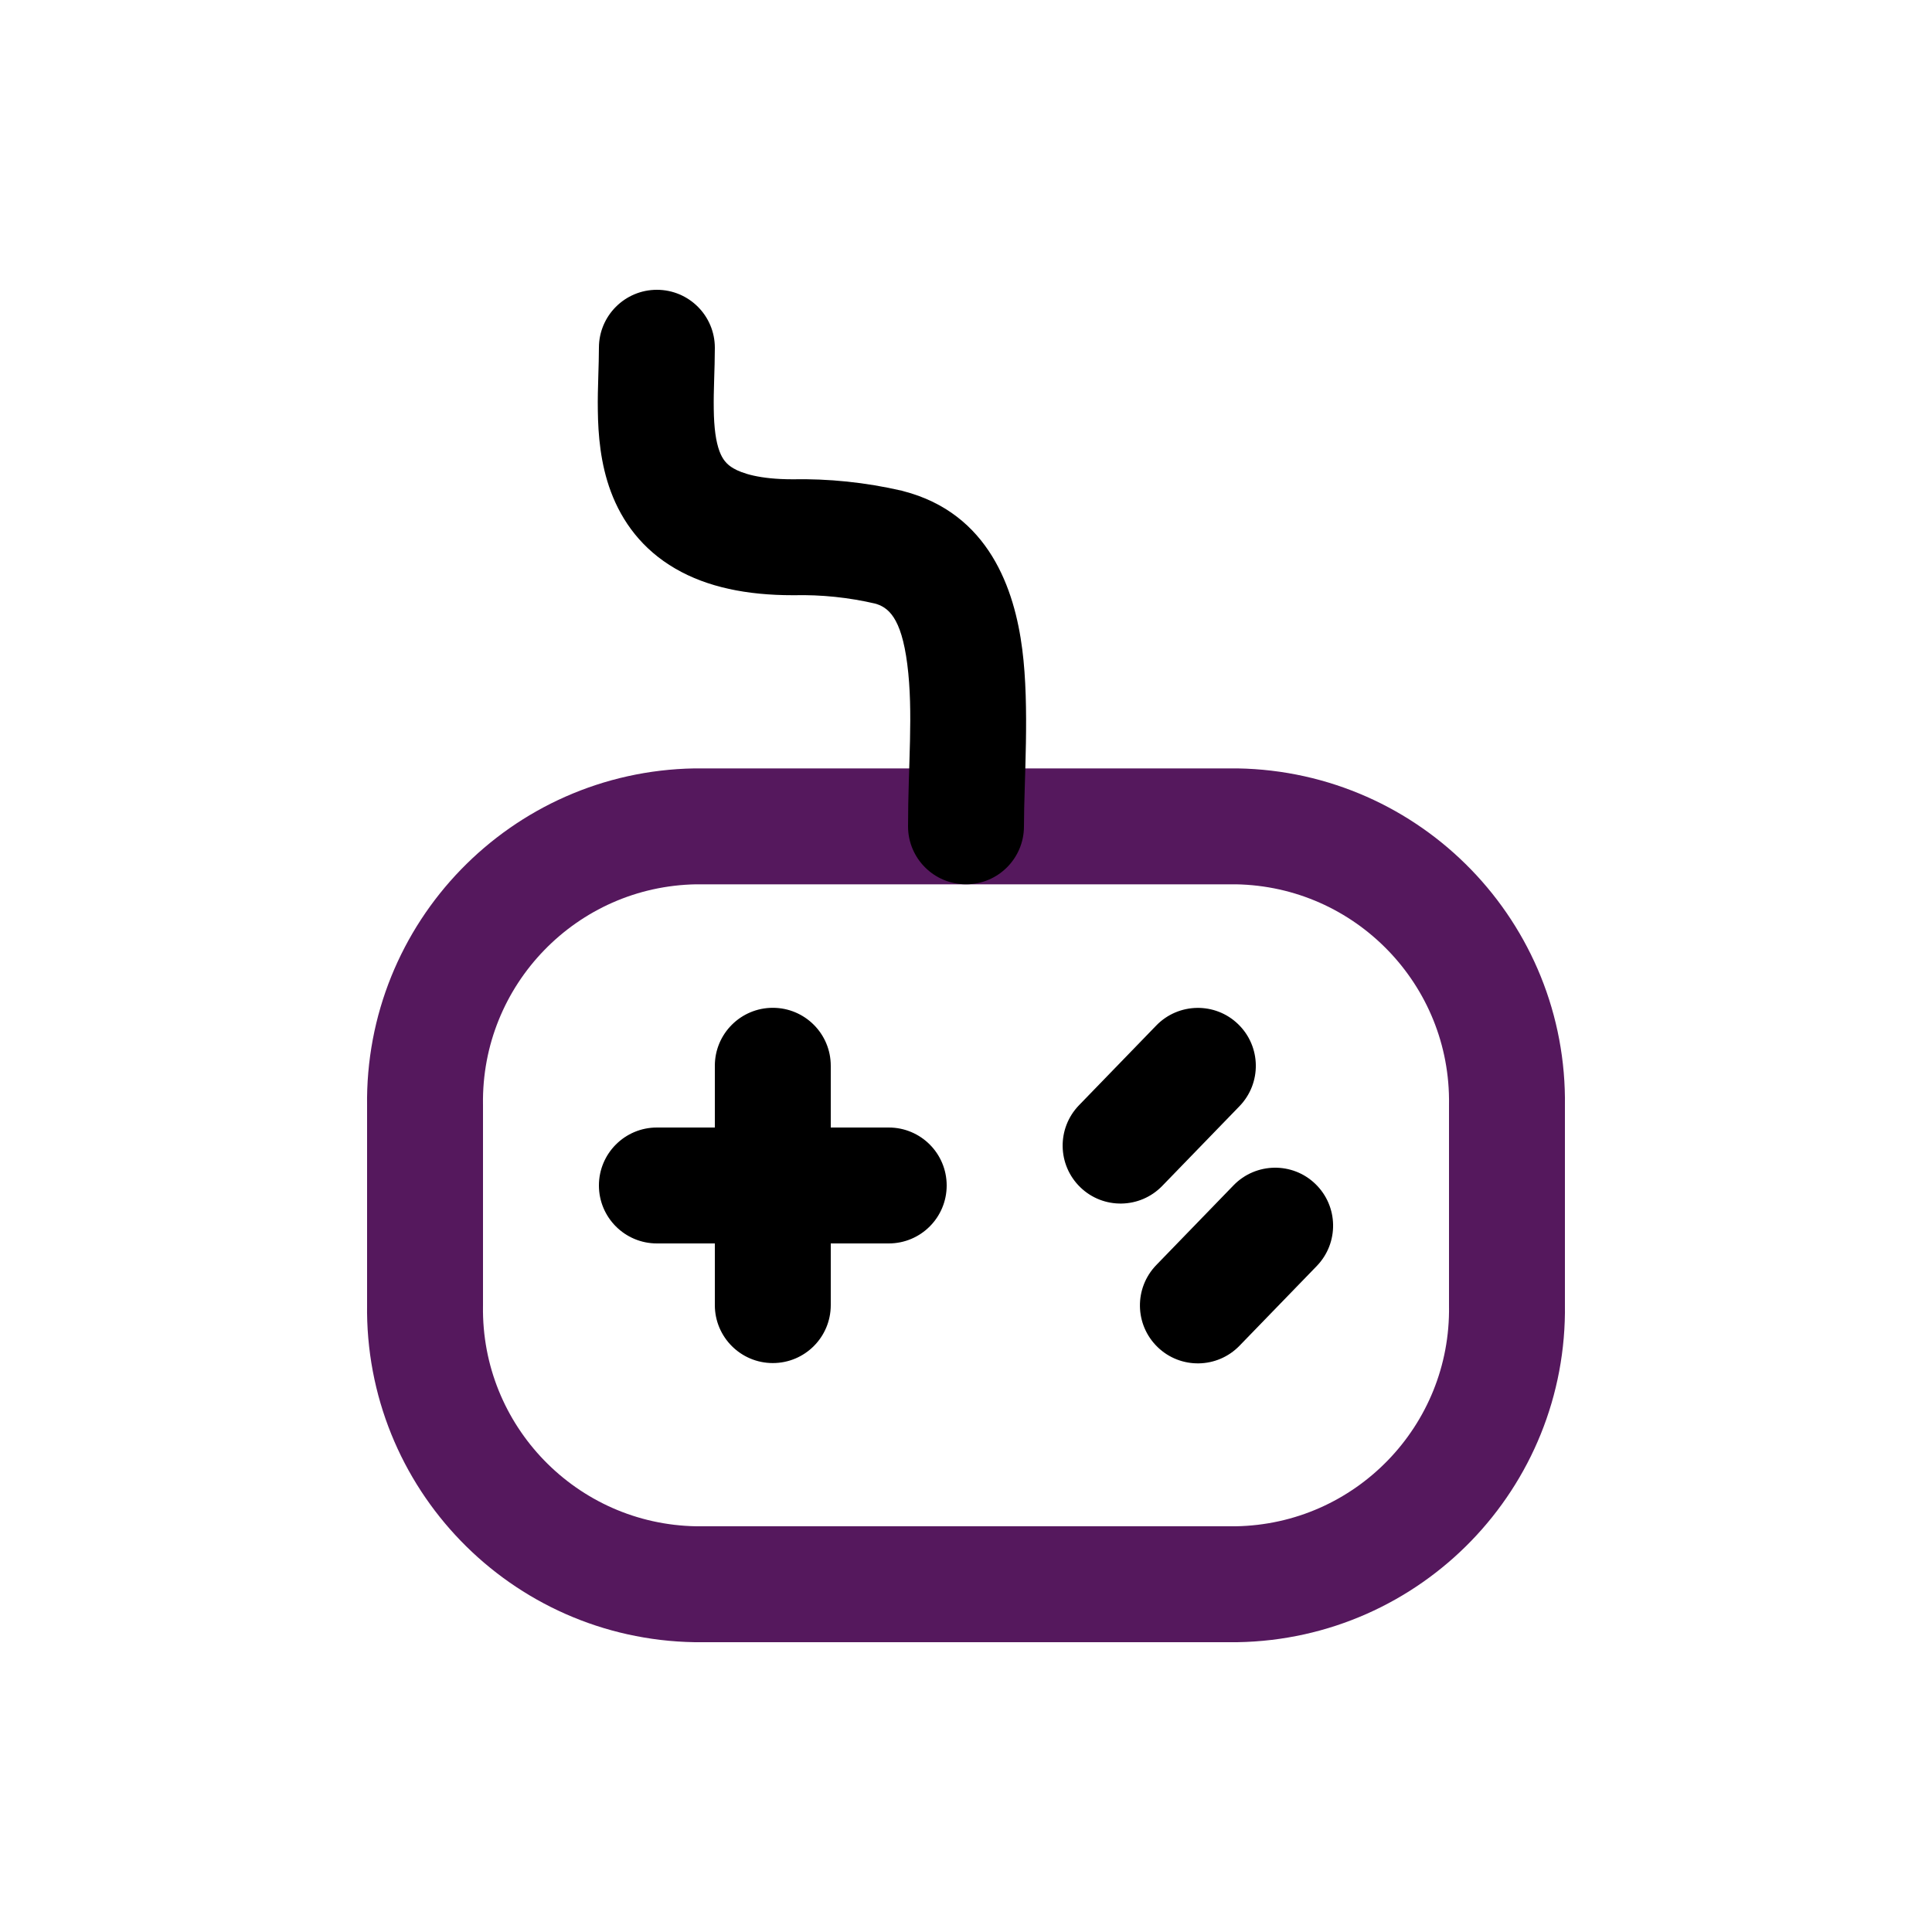 <?xml version="1.0" encoding="utf-8"?><!-- Uploaded to: SVG Repo, www.svgrepo.com, Generator: SVG Repo Mixer Tools -->
<svg width="800px" height="800px" viewBox="0 -0.5 25 25" fill="none" xmlns="http://www.w3.org/2000/svg">
<path fill-rule="evenodd" clip-rule="evenodd" d="M9 10.193C7.036 10.225 5.47 11.842 5.5 13.806V16.387C5.47 18.351 7.036 19.968 9 20H16C17.964 19.968 19.531 18.351 19.5 16.387V13.806C19.531 11.842 17.964 10.225 16 10.193H9Z" stroke="#55185d" stroke-width="1.5" stroke-linecap="round" stroke-linejoin="round"/>
<path d="M11.75 10.193C11.75 10.607 12.086 10.943 12.5 10.943C12.915 10.943 13.25 10.607 13.25 10.193H11.75ZM11.5 6.581L11.688 5.855C11.682 5.853 11.676 5.852 11.67 5.85L11.5 6.581ZM10.258 6.452V7.202C10.264 7.202 10.269 7.202 10.274 7.202L10.258 6.452ZM9.25 4C9.25 3.586 8.915 3.25 8.5 3.25C8.086 3.25 7.75 3.586 7.75 4H9.25ZM9.25 16.388C9.25 16.802 9.586 17.138 10 17.138C10.415 17.138 10.75 16.802 10.75 16.388H9.25ZM10.75 14.84C10.75 14.426 10.415 14.09 10 14.09C9.586 14.09 9.25 14.426 9.25 14.84H10.75ZM9.25 14.84C9.25 15.254 9.586 15.59 10 15.59C10.415 15.59 10.75 15.254 10.75 14.84H9.25ZM10.75 13.291C10.75 12.877 10.415 12.541 10 12.541C9.586 12.541 9.25 12.877 9.25 13.291H10.75ZM10 14.09C9.586 14.09 9.25 14.426 9.25 14.84C9.25 15.254 9.586 15.59 10 15.59V14.09ZM11.5 15.59C11.915 15.59 12.25 15.254 12.25 14.84C12.25 14.426 11.915 14.09 11.5 14.09V15.59ZM10 15.59C10.415 15.59 10.75 15.254 10.75 14.84C10.75 14.426 10.415 14.09 10 14.09V15.59ZM8.5 14.09C8.086 14.09 7.75 14.426 7.75 14.84C7.75 15.254 8.086 15.59 8.5 15.59V14.09ZM13.962 13.802C13.674 14.1 13.681 14.574 13.979 14.863C14.276 15.151 14.751 15.143 15.039 14.846L13.962 13.802ZM16.039 13.814C16.327 13.516 16.32 13.042 16.022 12.753C15.725 12.465 15.25 12.473 14.962 12.77L16.039 13.814ZM14.962 15.87C14.674 16.168 14.681 16.642 14.979 16.931C15.276 17.219 15.751 17.211 16.039 16.914L14.962 15.87ZM17.039 15.882C17.327 15.584 17.32 15.11 17.022 14.821C16.725 14.533 16.25 14.541 15.962 14.838L17.039 15.882ZM13.25 10.193C13.25 9.611 13.325 8.652 13.228 7.902C13.129 7.128 12.798 6.142 11.688 5.855L11.312 7.307C11.493 7.354 11.662 7.487 11.74 8.093C11.821 8.722 11.75 9.402 11.75 10.193H13.25ZM11.67 5.85C11.202 5.742 10.723 5.692 10.242 5.702L10.274 7.202C10.63 7.194 10.985 7.231 11.331 7.312L11.67 5.85ZM10.258 5.702C9.825 5.702 9.601 5.624 9.492 5.561C9.4 5.508 9.349 5.442 9.31 5.339C9.264 5.214 9.239 5.04 9.236 4.794C9.234 4.674 9.237 4.551 9.241 4.416C9.245 4.286 9.25 4.14 9.25 4H7.75C7.75 4.11 7.746 4.228 7.742 4.369C7.738 4.505 7.733 4.659 7.736 4.816C7.74 5.123 7.769 5.5 7.905 5.863C8.049 6.248 8.308 6.608 8.739 6.858C9.152 7.098 9.663 7.202 10.258 7.202V5.702ZM10.75 16.388V14.84H9.25V16.388H10.75ZM10.75 14.84V13.291H9.25V14.84H10.75ZM10 15.59H11.5V14.09H10V15.59ZM10 14.09H8.5V15.59H10V14.09ZM15.039 14.846L16.039 13.814L14.962 12.77L13.962 13.802L15.039 14.846ZM16.039 16.914L17.039 15.882L15.962 14.838L14.962 15.87L16.039 16.914Z" fill="#000000"/>
</svg>